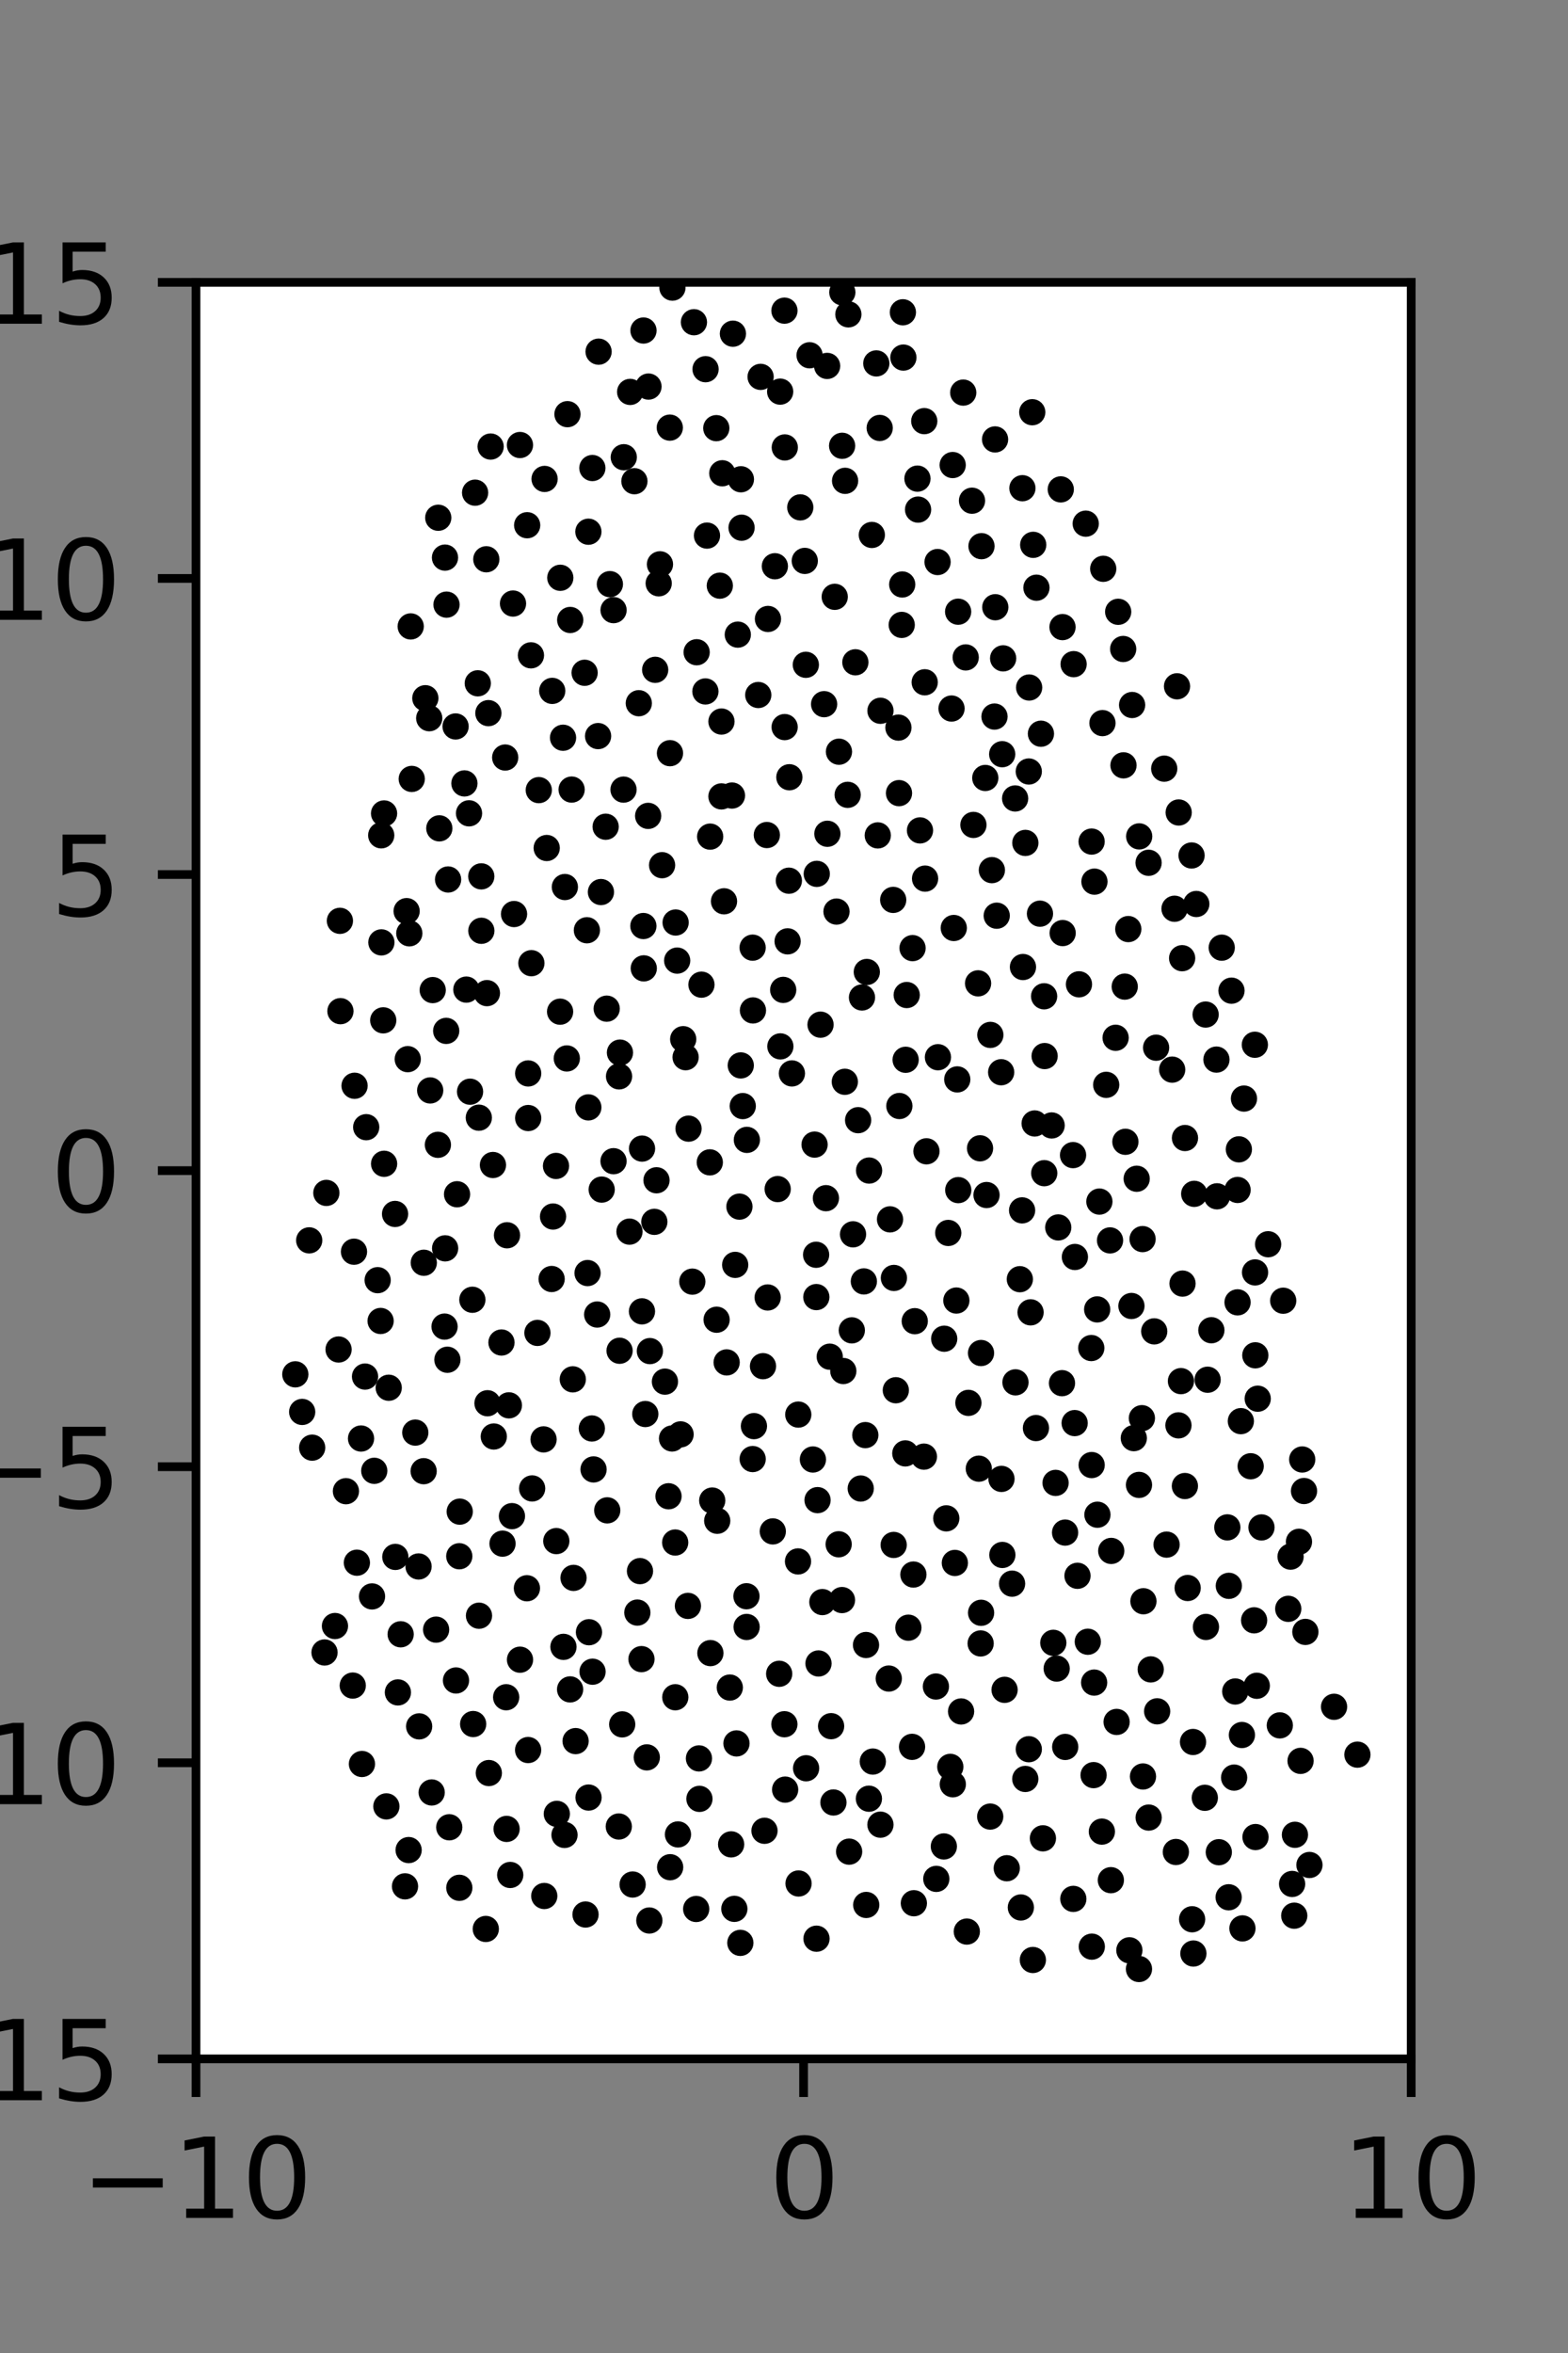 <?xml version="1.0" encoding="utf-8" standalone="no"?>
<!DOCTYPE svg PUBLIC "-//W3C//DTD SVG 1.1//EN"
  "http://www.w3.org/Graphics/SVG/1.1/DTD/svg11.dtd">
<svg xmlns:xlink="http://www.w3.org/1999/xlink" width="144pt" height="216pt" viewBox="0 0 144 216" xmlns="http://www.w3.org/2000/svg" version="1.1">
 <rect x="0" y="0" width="144" height="216" fill="#808080" stroke="none"/>
 <defs>
  <style type="text/css">*{stroke-linejoin: round; stroke-linecap: butt}</style>
 </defs>
 <g id="figure_1">
  <g id="patch_1">
   <path d="M 0 216 
L 144 216 
L 144 0 
L 0 0 
L 0 216 
z
" style="fill: none"/>
  </g>
  <g id="axes_1">
   <g id="patch_2">
    <path d="M 18 189 
L 129.6 189 
L 129.6 25.92 
L 18 25.92 
z
" style="fill: #ffffff"/>
   </g>
   <g id="PathCollection_1">
    <defs>
     <path id="m3ae1b9e4af" d="M 0 0.707 
C 0.188 0.707 0.367 0.633 0.5 0.5 
C 0.633 0.367 0.707 0.188 0.707 0 
C 0.707 -0.188 0.633 -0.367 0.5 -0.5 
C 0.367 -0.633 0.188 -0.707 0 -0.707 
C -0.188 -0.707 -0.367 -0.633 -0.5 -0.5 
C -0.633 -0.367 -0.707 -0.188 -0.707 0 
C -0.707 0.188 -0.633 0.367 -0.5 0.5 
C -0.367 0.633 -0.188 0.707 0 0.707 
z
" style="stroke: #000000"/>
    </defs>
    <g clip-path="url(#p26c81b81f7)">
     <use xlink:href="#m3ae1b9e4af" x="108.094" y="63.001" style="stroke: #000000"/>
     <use xlink:href="#m3ae1b9e4af" x="115.242" y="95.907" style="stroke: #000000"/>
     <use xlink:href="#m3ae1b9e4af" x="113.096" y="90.941" style="stroke: #000000"/>
     <use xlink:href="#m3ae1b9e4af" x="112.2" y="86.994" style="stroke: #000000"/>
     <use xlink:href="#m3ae1b9e4af" x="109.864" y="82.984" style="stroke: #000000"/>
     <use xlink:href="#m3ae1b9e4af" x="109.429" y="78.531" style="stroke: #000000"/>
     <use xlink:href="#m3ae1b9e4af" x="108.247" y="74.585" style="stroke: #000000"/>
     <use xlink:href="#m3ae1b9e4af" x="106.918" y="70.56" style="stroke: #000000"/>
     <use xlink:href="#m3ae1b9e4af" x="103.969" y="64.718" style="stroke: #000000"/>
     <use xlink:href="#m3ae1b9e4af" x="103.149" y="59.576" style="stroke: #000000"/>
     <use xlink:href="#m3ae1b9e4af" x="102.69" y="56.162" style="stroke: #000000"/>
     <use xlink:href="#m3ae1b9e4af" x="101.317" y="52.214" style="stroke: #000000"/>
     <use xlink:href="#m3ae1b9e4af" x="99.709" y="48.071" style="stroke: #000000"/>
     <use xlink:href="#m3ae1b9e4af" x="97.418" y="44.924" style="stroke: #000000"/>
     <use xlink:href="#m3ae1b9e4af" x="94.799" y="37.841" style="stroke: #000000"/>
     <use xlink:href="#m3ae1b9e4af" x="117.845" y="119.403" style="stroke: #000000"/>
     <use xlink:href="#m3ae1b9e4af" x="116.461" y="114.218" style="stroke: #000000"/>
     <use xlink:href="#m3ae1b9e4af" x="113.655" y="109.235" style="stroke: #000000"/>
     <use xlink:href="#m3ae1b9e4af" x="113.774" y="105.506" style="stroke: #000000"/>
     <use xlink:href="#m3ae1b9e4af" x="114.243" y="100.847" style="stroke: #000000"/>
     <use xlink:href="#m3ae1b9e4af" x="111.714" y="97.269" style="stroke: #000000"/>
     <use xlink:href="#m3ae1b9e4af" x="110.721" y="93.134" style="stroke: #000000"/>
     <use xlink:href="#m3ae1b9e4af" x="108.563" y="87.961" style="stroke: #000000"/>
     <use xlink:href="#m3ae1b9e4af" x="107.864" y="83.421" style="stroke: #000000"/>
     <use xlink:href="#m3ae1b9e4af" x="105.483" y="79.202" style="stroke: #000000"/>
     <use xlink:href="#m3ae1b9e4af" x="104.619" y="76.778" style="stroke: #000000"/>
     <use xlink:href="#m3ae1b9e4af" x="103.177" y="70.256" style="stroke: #000000"/>
     <use xlink:href="#m3ae1b9e4af" x="101.246" y="66.379" style="stroke: #000000"/>
     <use xlink:href="#m3ae1b9e4af" x="98.598" y="60.968" style="stroke: #000000"/>
     <use xlink:href="#m3ae1b9e4af" x="97.577" y="57.566" style="stroke: #000000"/>
     <use xlink:href="#m3ae1b9e4af" x="95.183" y="53.95" style="stroke: #000000"/>
     <use xlink:href="#m3ae1b9e4af" x="94.886" y="50.015" style="stroke: #000000"/>
     <use xlink:href="#m3ae1b9e4af" x="93.895" y="44.816" style="stroke: #000000"/>
     <use xlink:href="#m3ae1b9e4af" x="91.384" y="40.338" style="stroke: #000000"/>
     <use xlink:href="#m3ae1b9e4af" x="88.46" y="36.04" style="stroke: #000000"/>
     <use xlink:href="#m3ae1b9e4af" x="119.293" y="141.532" style="stroke: #000000"/>
     <use xlink:href="#m3ae1b9e4af" x="119.757" y="136.872" style="stroke: #000000"/>
     <use xlink:href="#m3ae1b9e4af" x="119.591" y="133.977" style="stroke: #000000"/>
     <use xlink:href="#m3ae1b9e4af" x="115.505" y="128.397" style="stroke: #000000"/>
     <use xlink:href="#m3ae1b9e4af" x="115.284" y="124.414" style="stroke: #000000"/>
     <use xlink:href="#m3ae1b9e4af" x="113.652" y="119.553" style="stroke: #000000"/>
     <use xlink:href="#m3ae1b9e4af" x="115.26" y="116.805" style="stroke: #000000"/>
     <use xlink:href="#m3ae1b9e4af" x="111.763" y="109.819" style="stroke: #000000"/>
     <use xlink:href="#m3ae1b9e4af" x="109.672" y="109.592" style="stroke: #000000"/>
     <use xlink:href="#m3ae1b9e4af" x="108.825" y="104.468" style="stroke: #000000"/>
     <use xlink:href="#m3ae1b9e4af" x="107.649" y="98.189" style="stroke: #000000"/>
     <use xlink:href="#m3ae1b9e4af" x="106.173" y="96.177" style="stroke: #000000"/>
     <use xlink:href="#m3ae1b9e4af" x="103.292" y="90.57" style="stroke: #000000"/>
     <use xlink:href="#m3ae1b9e4af" x="103.618" y="85.287" style="stroke: #000000"/>
     <use xlink:href="#m3ae1b9e4af" x="100.51" y="80.932" style="stroke: #000000"/>
     <use xlink:href="#m3ae1b9e4af" x="100.251" y="77.255" style="stroke: #000000"/>
     <use xlink:href="#m3ae1b9e4af" x="94.48" y="70.821" style="stroke: #000000"/>
     <use xlink:href="#m3ae1b9e4af" x="95.596" y="67.353" style="stroke: #000000"/>
     <use xlink:href="#m3ae1b9e4af" x="94.513" y="63.112" style="stroke: #000000"/>
     <use xlink:href="#m3ae1b9e4af" x="92.125" y="60.436" style="stroke: #000000"/>
     <use xlink:href="#m3ae1b9e4af" x="91.404" y="55.742" style="stroke: #000000"/>
     <use xlink:href="#m3ae1b9e4af" x="90.136" y="50.137" style="stroke: #000000"/>
     <use xlink:href="#m3ae1b9e4af" x="89.266" y="45.964" style="stroke: #000000"/>
     <use xlink:href="#m3ae1b9e4af" x="87.492" y="42.69" style="stroke: #000000"/>
     <use xlink:href="#m3ae1b9e4af" x="84.881" y="38.659" style="stroke: #000000"/>
     <use xlink:href="#m3ae1b9e4af" x="82.963" y="32.825" style="stroke: #000000"/>
     <use xlink:href="#m3ae1b9e4af" x="82.918" y="28.667" style="stroke: #000000"/>
     <use xlink:href="#m3ae1b9e4af" x="124.66" y="161.073" style="stroke: #000000"/>
     <use xlink:href="#m3ae1b9e4af" x="122.516" y="156.68" style="stroke: #000000"/>
     <use xlink:href="#m3ae1b9e4af" x="119.881" y="149.806" style="stroke: #000000"/>
     <use xlink:href="#m3ae1b9e4af" x="118.308" y="147.687" style="stroke: #000000"/>
     <use xlink:href="#m3ae1b9e4af" x="118.522" y="142.896" style="stroke: #000000"/>
     <use xlink:href="#m3ae1b9e4af" x="115.85" y="140.214" style="stroke: #000000"/>
     <use xlink:href="#m3ae1b9e4af" x="114.858" y="134.599" style="stroke: #000000"/>
     <use xlink:href="#m3ae1b9e4af" x="113.956" y="130.458" style="stroke: #000000"/>
     <use xlink:href="#m3ae1b9e4af" x="110.904" y="126.656" style="stroke: #000000"/>
     <use xlink:href="#m3ae1b9e4af" x="111.248" y="122.112" style="stroke: #000000"/>
     <use xlink:href="#m3ae1b9e4af" x="108.599" y="117.83" style="stroke: #000000"/>
     <use xlink:href="#m3ae1b9e4af" x="104.931" y="113.746" style="stroke: #000000"/>
     <use xlink:href="#m3ae1b9e4af" x="104.389" y="108.206" style="stroke: #000000"/>
     <use xlink:href="#m3ae1b9e4af" x="103.352" y="104.814" style="stroke: #000000"/>
     <use xlink:href="#m3ae1b9e4af" x="101.59" y="99.586" style="stroke: #000000"/>
     <use xlink:href="#m3ae1b9e4af" x="102.455" y="95.266" style="stroke: #000000"/>
     <use xlink:href="#m3ae1b9e4af" x="99.089" y="90.358" style="stroke: #000000"/>
     <use xlink:href="#m3ae1b9e4af" x="97.591" y="85.654" style="stroke: #000000"/>
     <use xlink:href="#m3ae1b9e4af" x="95.508" y="83.873" style="stroke: #000000"/>
     <use xlink:href="#m3ae1b9e4af" x="94.164" y="77.378" style="stroke: #000000"/>
     <use xlink:href="#m3ae1b9e4af" x="93.226" y="73.297" style="stroke: #000000"/>
     <use xlink:href="#m3ae1b9e4af" x="92.038" y="69.234" style="stroke: #000000"/>
     <use xlink:href="#m3ae1b9e4af" x="91.331" y="65.78" style="stroke: #000000"/>
     <use xlink:href="#m3ae1b9e4af" x="88.687" y="60.349" style="stroke: #000000"/>
     <use xlink:href="#m3ae1b9e4af" x="87.992" y="56.153" style="stroke: #000000"/>
     <use xlink:href="#m3ae1b9e4af" x="86.103" y="51.593" style="stroke: #000000"/>
     <use xlink:href="#m3ae1b9e4af" x="84.313" y="46.78" style="stroke: #000000"/>
     <use xlink:href="#m3ae1b9e4af" x="84.255" y="43.937" style="stroke: #000000"/>
     <use xlink:href="#m3ae1b9e4af" x="80.789" y="39.285" style="stroke: #000000"/>
     <use xlink:href="#m3ae1b9e4af" x="80.477" y="33.36" style="stroke: #000000"/>
     <use xlink:href="#m3ae1b9e4af" x="77.912" y="28.857" style="stroke: #000000"/>
     <use xlink:href="#m3ae1b9e4af" x="77.357" y="26.833" style="stroke: #000000"/>
     <use xlink:href="#m3ae1b9e4af" x="120.255" y="171.202" style="stroke: #000000"/>
     <use xlink:href="#m3ae1b9e4af" x="118.923" y="168.43" style="stroke: #000000"/>
     <use xlink:href="#m3ae1b9e4af" x="119.44" y="161.644" style="stroke: #000000"/>
     <use xlink:href="#m3ae1b9e4af" x="117.534" y="158.385" style="stroke: #000000"/>
     <use xlink:href="#m3ae1b9e4af" x="115.419" y="154.75" style="stroke: #000000"/>
     <use xlink:href="#m3ae1b9e4af" x="115.174" y="148.742" style="stroke: #000000"/>
     <use xlink:href="#m3ae1b9e4af" x="112.851" y="145.576" style="stroke: #000000"/>
     <use xlink:href="#m3ae1b9e4af" x="112.714" y="140.21" style="stroke: #000000"/>
     <use xlink:href="#m3ae1b9e4af" x="108.817" y="136.414" style="stroke: #000000"/>
     <use xlink:href="#m3ae1b9e4af" x="108.225" y="130.845" style="stroke: #000000"/>
     <use xlink:href="#m3ae1b9e4af" x="108.454" y="126.784" style="stroke: #000000"/>
     <use xlink:href="#m3ae1b9e4af" x="106" y="122.216" style="stroke: #000000"/>
     <use xlink:href="#m3ae1b9e4af" x="103.907" y="119.887" style="stroke: #000000"/>
     <use xlink:href="#m3ae1b9e4af" x="101.942" y="113.866" style="stroke: #000000"/>
     <use xlink:href="#m3ae1b9e4af" x="100.964" y="110.303" style="stroke: #000000"/>
     <use xlink:href="#m3ae1b9e4af" x="98.545" y="106.037" style="stroke: #000000"/>
     <use xlink:href="#m3ae1b9e4af" x="96.579" y="103.313" style="stroke: #000000"/>
     <use xlink:href="#m3ae1b9e4af" x="95.935" y="96.945" style="stroke: #000000"/>
     <use xlink:href="#m3ae1b9e4af" x="95.888" y="91.457" style="stroke: #000000"/>
     <use xlink:href="#m3ae1b9e4af" x="93.946" y="88.771" style="stroke: #000000"/>
     <use xlink:href="#m3ae1b9e4af" x="91.536" y="84.059" style="stroke: #000000"/>
     <use xlink:href="#m3ae1b9e4af" x="91.091" y="79.876" style="stroke: #000000"/>
     <use xlink:href="#m3ae1b9e4af" x="89.396" y="75.726" style="stroke: #000000"/>
     <use xlink:href="#m3ae1b9e4af" x="90.485" y="71.416" style="stroke: #000000"/>
     <use xlink:href="#m3ae1b9e4af" x="87.385" y="65.042" style="stroke: #000000"/>
     <use xlink:href="#m3ae1b9e4af" x="84.923" y="62.632" style="stroke: #000000"/>
     <use xlink:href="#m3ae1b9e4af" x="82.811" y="57.365" style="stroke: #000000"/>
     <use xlink:href="#m3ae1b9e4af" x="82.856" y="53.654" style="stroke: #000000"/>
     <use xlink:href="#m3ae1b9e4af" x="80.066" y="49.107" style="stroke: #000000"/>
     <use xlink:href="#m3ae1b9e4af" x="77.61" y="44.139" style="stroke: #000000"/>
     <use xlink:href="#m3ae1b9e4af" x="77.337" y="40.923" style="stroke: #000000"/>
     <use xlink:href="#m3ae1b9e4af" x="75.961" y="33.591" style="stroke: #000000"/>
     <use xlink:href="#m3ae1b9e4af" x="74.35" y="32.613" style="stroke: #000000"/>
     <use xlink:href="#m3ae1b9e4af" x="72.041" y="28.518" style="stroke: #000000"/>
     <use xlink:href="#m3ae1b9e4af" x="70.797" y="22.098" style="stroke: #000000"/>
     <use xlink:href="#m3ae1b9e4af" x="118.86" y="175.856" style="stroke: #000000"/>
     <use xlink:href="#m3ae1b9e4af" x="118.663" y="172.943" style="stroke: #000000"/>
     <use xlink:href="#m3ae1b9e4af" x="115.301" y="168.637" style="stroke: #000000"/>
     <use xlink:href="#m3ae1b9e4af" x="113.338" y="163.179" style="stroke: #000000"/>
     <use xlink:href="#m3ae1b9e4af" x="114.053" y="159.27" style="stroke: #000000"/>
     <use xlink:href="#m3ae1b9e4af" x="113.44" y="155.275" style="stroke: #000000"/>
     <use xlink:href="#m3ae1b9e4af" x="110.751" y="149.349" style="stroke: #000000"/>
     <use xlink:href="#m3ae1b9e4af" x="109.071" y="145.775" style="stroke: #000000"/>
     <use xlink:href="#m3ae1b9e4af" x="107.135" y="141.793" style="stroke: #000000"/>
     <use xlink:href="#m3ae1b9e4af" x="104.601" y="136.311" style="stroke: #000000"/>
     <use xlink:href="#m3ae1b9e4af" x="104.125" y="132.018" style="stroke: #000000"/>
     <use xlink:href="#m3ae1b9e4af" x="104.867" y="130.186" style="stroke: #000000"/>
     <use xlink:href="#m3ae1b9e4af" x="100.22" y="123.747" style="stroke: #000000"/>
     <use xlink:href="#m3ae1b9e4af" x="100.761" y="120.2" style="stroke: #000000"/>
     <use xlink:href="#m3ae1b9e4af" x="98.715" y="115.388" style="stroke: #000000"/>
     <use xlink:href="#m3ae1b9e4af" x="97.186" y="112.675" style="stroke: #000000"/>
     <use xlink:href="#m3ae1b9e4af" x="95.899" y="107.695" style="stroke: #000000"/>
     <use xlink:href="#m3ae1b9e4af" x="95.018" y="103.131" style="stroke: #000000"/>
     <use xlink:href="#m3ae1b9e4af" x="91.943" y="98.428" style="stroke: #000000"/>
     <use xlink:href="#m3ae1b9e4af" x="90.95" y="95.003" style="stroke: #000000"/>
     <use xlink:href="#m3ae1b9e4af" x="89.824" y="90.269" style="stroke: #000000"/>
     <use xlink:href="#m3ae1b9e4af" x="87.592" y="85.188" style="stroke: #000000"/>
     <use xlink:href="#m3ae1b9e4af" x="84.957" y="80.655" style="stroke: #000000"/>
     <use xlink:href="#m3ae1b9e4af" x="84.489" y="76.229" style="stroke: #000000"/>
     <use xlink:href="#m3ae1b9e4af" x="82.561" y="72.808" style="stroke: #000000"/>
     <use xlink:href="#m3ae1b9e4af" x="82.508" y="66.793" style="stroke: #000000"/>
     <use xlink:href="#m3ae1b9e4af" x="80.859" y="65.248" style="stroke: #000000"/>
     <use xlink:href="#m3ae1b9e4af" x="78.554" y="60.797" style="stroke: #000000"/>
     <use xlink:href="#m3ae1b9e4af" x="76.659" y="54.787" style="stroke: #000000"/>
     <use xlink:href="#m3ae1b9e4af" x="73.908" y="51.49" style="stroke: #000000"/>
     <use xlink:href="#m3ae1b9e4af" x="73.495" y="46.576" style="stroke: #000000"/>
     <use xlink:href="#m3ae1b9e4af" x="72.072" y="41.074" style="stroke: #000000"/>
     <use xlink:href="#m3ae1b9e4af" x="71.647" y="35.951" style="stroke: #000000"/>
     <use xlink:href="#m3ae1b9e4af" x="69.852" y="34.596" style="stroke: #000000"/>
     <use xlink:href="#m3ae1b9e4af" x="67.309" y="30.633" style="stroke: #000000"/>
     <use xlink:href="#m3ae1b9e4af" x="65.195" y="24.799" style="stroke: #000000"/>
     <use xlink:href="#m3ae1b9e4af" x="114.102" y="177.022" style="stroke: #000000"/>
     <use xlink:href="#m3ae1b9e4af" x="112.836" y="174.166" style="stroke: #000000"/>
     <use xlink:href="#m3ae1b9e4af" x="111.932" y="170.028" style="stroke: #000000"/>
     <use xlink:href="#m3ae1b9e4af" x="110.647" y="165.034" style="stroke: #000000"/>
     <use xlink:href="#m3ae1b9e4af" x="109.563" y="159.91" style="stroke: #000000"/>
     <use xlink:href="#m3ae1b9e4af" x="106.269" y="157.095" style="stroke: #000000"/>
     <use xlink:href="#m3ae1b9e4af" x="105.679" y="153.246" style="stroke: #000000"/>
     <use xlink:href="#m3ae1b9e4af" x="105.008" y="146.991" style="stroke: #000000"/>
     <use xlink:href="#m3ae1b9e4af" x="102.052" y="142.372" style="stroke: #000000"/>
     <use xlink:href="#m3ae1b9e4af" x="100.784" y="139.048" style="stroke: #000000"/>
     <use xlink:href="#m3ae1b9e4af" x="100.255" y="134.489" style="stroke: #000000"/>
     <use xlink:href="#m3ae1b9e4af" x="98.693" y="130.637" style="stroke: #000000"/>
     <use xlink:href="#m3ae1b9e4af" x="97.53" y="126.972" style="stroke: #000000"/>
     <use xlink:href="#m3ae1b9e4af" x="94.644" y="120.47" style="stroke: #000000"/>
     <use xlink:href="#m3ae1b9e4af" x="93.659" y="117.427" style="stroke: #000000"/>
     <use xlink:href="#m3ae1b9e4af" x="93.866" y="111.109" style="stroke: #000000"/>
     <use xlink:href="#m3ae1b9e4af" x="90.6" y="109.701" style="stroke: #000000"/>
     <use xlink:href="#m3ae1b9e4af" x="90.004" y="105.411" style="stroke: #000000"/>
     <use xlink:href="#m3ae1b9e4af" x="87.912" y="99.087" style="stroke: #000000"/>
     <use xlink:href="#m3ae1b9e4af" x="86.138" y="97.05" style="stroke: #000000"/>
     <use xlink:href="#m3ae1b9e4af" x="83.27" y="91.341" style="stroke: #000000"/>
     <use xlink:href="#m3ae1b9e4af" x="83.806" y="87.035" style="stroke: #000000"/>
     <use xlink:href="#m3ae1b9e4af" x="82.028" y="82.609" style="stroke: #000000"/>
     <use xlink:href="#m3ae1b9e4af" x="80.612" y="76.687" style="stroke: #000000"/>
     <use xlink:href="#m3ae1b9e4af" x="77.848" y="72.964" style="stroke: #000000"/>
     <use xlink:href="#m3ae1b9e4af" x="77.047" y="69.005" style="stroke: #000000"/>
     <use xlink:href="#m3ae1b9e4af" x="75.683" y="64.641" style="stroke: #000000"/>
     <use xlink:href="#m3ae1b9e4af" x="74.005" y="61.027" style="stroke: #000000"/>
     <use xlink:href="#m3ae1b9e4af" x="70.527" y="56.82" style="stroke: #000000"/>
     <use xlink:href="#m3ae1b9e4af" x="71.161" y="51.98" style="stroke: #000000"/>
     <use xlink:href="#m3ae1b9e4af" x="68.102" y="48.441" style="stroke: #000000"/>
     <use xlink:href="#m3ae1b9e4af" x="68.042" y="43.996" style="stroke: #000000"/>
     <use xlink:href="#m3ae1b9e4af" x="65.782" y="39.304" style="stroke: #000000"/>
     <use xlink:href="#m3ae1b9e4af" x="64.796" y="33.891" style="stroke: #000000"/>
     <use xlink:href="#m3ae1b9e4af" x="63.728" y="29.579" style="stroke: #000000"/>
     <use xlink:href="#m3ae1b9e4af" x="61.753" y="26.403" style="stroke: #000000"/>
     <use xlink:href="#m3ae1b9e4af" x="109.597" y="179.329" style="stroke: #000000"/>
     <use xlink:href="#m3ae1b9e4af" x="109.48" y="176.184" style="stroke: #000000"/>
     <use xlink:href="#m3ae1b9e4af" x="107.987" y="170.009" style="stroke: #000000"/>
     <use xlink:href="#m3ae1b9e4af" x="105.49" y="166.85" style="stroke: #000000"/>
     <use xlink:href="#m3ae1b9e4af" x="104.968" y="163.077" style="stroke: #000000"/>
     <use xlink:href="#m3ae1b9e4af" x="102.546" y="158.07" style="stroke: #000000"/>
     <use xlink:href="#m3ae1b9e4af" x="100.482" y="154.457" style="stroke: #000000"/>
     <use xlink:href="#m3ae1b9e4af" x="99.9" y="150.708" style="stroke: #000000"/>
     <use xlink:href="#m3ae1b9e4af" x="98.953" y="144.654" style="stroke: #000000"/>
     <use xlink:href="#m3ae1b9e4af" x="97.814" y="140.688" style="stroke: #000000"/>
     <use xlink:href="#m3ae1b9e4af" x="96.941" y="136.127" style="stroke: #000000"/>
     <use xlink:href="#m3ae1b9e4af" x="95.138" y="131.093" style="stroke: #000000"/>
     <use xlink:href="#m3ae1b9e4af" x="93.257" y="126.896" style="stroke: #000000"/>
     <use xlink:href="#m3ae1b9e4af" x="90.094" y="124.205" style="stroke: #000000"/>
     <use xlink:href="#m3ae1b9e4af" x="87.829" y="119.387" style="stroke: #000000"/>
     <use xlink:href="#m3ae1b9e4af" x="87.084" y="113.182" style="stroke: #000000"/>
     <use xlink:href="#m3ae1b9e4af" x="88.003" y="109.249" style="stroke: #000000"/>
     <use xlink:href="#m3ae1b9e4af" x="85.083" y="105.687" style="stroke: #000000"/>
     <use xlink:href="#m3ae1b9e4af" x="82.594" y="101.529" style="stroke: #000000"/>
     <use xlink:href="#m3ae1b9e4af" x="83.171" y="97.286" style="stroke: #000000"/>
     <use xlink:href="#m3ae1b9e4af" x="79.162" y="91.567" style="stroke: #000000"/>
     <use xlink:href="#m3ae1b9e4af" x="79.605" y="89.225" style="stroke: #000000"/>
     <use xlink:href="#m3ae1b9e4af" x="76.821" y="83.68" style="stroke: #000000"/>
     <use xlink:href="#m3ae1b9e4af" x="75.009" y="80.218" style="stroke: #000000"/>
     <use xlink:href="#m3ae1b9e4af" x="75.984" y="76.538" style="stroke: #000000"/>
     <use xlink:href="#m3ae1b9e4af" x="72.492" y="71.35" style="stroke: #000000"/>
     <use xlink:href="#m3ae1b9e4af" x="72.059" y="66.745" style="stroke: #000000"/>
     <use xlink:href="#m3ae1b9e4af" x="69.636" y="63.8" style="stroke: #000000"/>
     <use xlink:href="#m3ae1b9e4af" x="67.757" y="58.258" style="stroke: #000000"/>
     <use xlink:href="#m3ae1b9e4af" x="66.106" y="53.763" style="stroke: #000000"/>
     <use xlink:href="#m3ae1b9e4af" x="64.927" y="49.167" style="stroke: #000000"/>
     <use xlink:href="#m3ae1b9e4af" x="66.332" y="43.445" style="stroke: #000000"/>
     <use xlink:href="#m3ae1b9e4af" x="61.512" y="39.256" style="stroke: #000000"/>
     <use xlink:href="#m3ae1b9e4af" x="59.555" y="35.486" style="stroke: #000000"/>
     <use xlink:href="#m3ae1b9e4af" x="59.095" y="30.342" style="stroke: #000000"/>
     <use xlink:href="#m3ae1b9e4af" x="104.6" y="180.75" style="stroke: #000000"/>
     <use xlink:href="#m3ae1b9e4af" x="103.718" y="179.033" style="stroke: #000000"/>
     <use xlink:href="#m3ae1b9e4af" x="102.017" y="172.596" style="stroke: #000000"/>
     <use xlink:href="#m3ae1b9e4af" x="101.192" y="168.138" style="stroke: #000000"/>
     <use xlink:href="#m3ae1b9e4af" x="100.431" y="162.953" style="stroke: #000000"/>
     <use xlink:href="#m3ae1b9e4af" x="97.825" y="160.364" style="stroke: #000000"/>
     <use xlink:href="#m3ae1b9e4af" x="97.042" y="153.171" style="stroke: #000000"/>
     <use xlink:href="#m3ae1b9e4af" x="96.732" y="150.807" style="stroke: #000000"/>
     <use xlink:href="#m3ae1b9e4af" x="92.946" y="145.376" style="stroke: #000000"/>
     <use xlink:href="#m3ae1b9e4af" x="92.053" y="142.741" style="stroke: #000000"/>
     <use xlink:href="#m3ae1b9e4af" x="91.972" y="135.76" style="stroke: #000000"/>
     <use xlink:href="#m3ae1b9e4af" x="89.892" y="134.82" style="stroke: #000000"/>
     <use xlink:href="#m3ae1b9e4af" x="88.934" y="128.781" style="stroke: #000000"/>
     <use xlink:href="#m3ae1b9e4af" x="86.713" y="122.891" style="stroke: #000000"/>
     <use xlink:href="#m3ae1b9e4af" x="84.008" y="121.282" style="stroke: #000000"/>
     <use xlink:href="#m3ae1b9e4af" x="82.093" y="117.313" style="stroke: #000000"/>
     <use xlink:href="#m3ae1b9e4af" x="81.737" y="111.934" style="stroke: #000000"/>
     <use xlink:href="#m3ae1b9e4af" x="79.813" y="107.453" style="stroke: #000000"/>
     <use xlink:href="#m3ae1b9e4af" x="78.807" y="102.83" style="stroke: #000000"/>
     <use xlink:href="#m3ae1b9e4af" x="77.586" y="99.306" style="stroke: #000000"/>
     <use xlink:href="#m3ae1b9e4af" x="75.355" y="94.063" style="stroke: #000000"/>
     <use xlink:href="#m3ae1b9e4af" x="71.926" y="90.87" style="stroke: #000000"/>
     <use xlink:href="#m3ae1b9e4af" x="72.332" y="86.414" style="stroke: #000000"/>
     <use xlink:href="#m3ae1b9e4af" x="72.447" y="80.846" style="stroke: #000000"/>
     <use xlink:href="#m3ae1b9e4af" x="70.425" y="76.654" style="stroke: #000000"/>
     <use xlink:href="#m3ae1b9e4af" x="67.221" y="73.029" style="stroke: #000000"/>
     <use xlink:href="#m3ae1b9e4af" x="66.256" y="66.236" style="stroke: #000000"/>
     <use xlink:href="#m3ae1b9e4af" x="64.782" y="63.473" style="stroke: #000000"/>
     <use xlink:href="#m3ae1b9e4af" x="63.978" y="59.874" style="stroke: #000000"/>
     <use xlink:href="#m3ae1b9e4af" x="60.493" y="53.548" style="stroke: #000000"/>
     <use xlink:href="#m3ae1b9e4af" x="60.609" y="51.803" style="stroke: #000000"/>
     <use xlink:href="#m3ae1b9e4af" x="58.262" y="44.174" style="stroke: #000000"/>
     <use xlink:href="#m3ae1b9e4af" x="57.286" y="41.973" style="stroke: #000000"/>
     <use xlink:href="#m3ae1b9e4af" x="57.87" y="35.977" style="stroke: #000000"/>
     <use xlink:href="#m3ae1b9e4af" x="54.972" y="32.282" style="stroke: #000000"/>
     <use xlink:href="#m3ae1b9e4af" x="100.268" y="178.698" style="stroke: #000000"/>
     <use xlink:href="#m3ae1b9e4af" x="98.57" y="174.314" style="stroke: #000000"/>
     <use xlink:href="#m3ae1b9e4af" x="95.778" y="168.754" style="stroke: #000000"/>
     <use xlink:href="#m3ae1b9e4af" x="94.159" y="163.304" style="stroke: #000000"/>
     <use xlink:href="#m3ae1b9e4af" x="94.482" y="160.573" style="stroke: #000000"/>
     <use xlink:href="#m3ae1b9e4af" x="92.258" y="155.123" style="stroke: #000000"/>
     <use xlink:href="#m3ae1b9e4af" x="90.059" y="150.864" style="stroke: #000000"/>
     <use xlink:href="#m3ae1b9e4af" x="90.1" y="148.051" style="stroke: #000000"/>
     <use xlink:href="#m3ae1b9e4af" x="87.691" y="143.475" style="stroke: #000000"/>
     <use xlink:href="#m3ae1b9e4af" x="86.904" y="139.381" style="stroke: #000000"/>
     <use xlink:href="#m3ae1b9e4af" x="84.848" y="133.716" style="stroke: #000000"/>
     <use xlink:href="#m3ae1b9e4af" x="83.141" y="133.419" style="stroke: #000000"/>
     <use xlink:href="#m3ae1b9e4af" x="82.269" y="127.621" style="stroke: #000000"/>
     <use xlink:href="#m3ae1b9e4af" x="78.228" y="122.123" style="stroke: #000000"/>
     <use xlink:href="#m3ae1b9e4af" x="79.334" y="117.631" style="stroke: #000000"/>
     <use xlink:href="#m3ae1b9e4af" x="78.34" y="113.308" style="stroke: #000000"/>
     <use xlink:href="#m3ae1b9e4af" x="75.849" y="109.99" style="stroke: #000000"/>
     <use xlink:href="#m3ae1b9e4af" x="74.809" y="105.072" style="stroke: #000000"/>
     <use xlink:href="#m3ae1b9e4af" x="72.726" y="98.537" style="stroke: #000000"/>
     <use xlink:href="#m3ae1b9e4af" x="71.666" y="96.056" style="stroke: #000000"/>
     <use xlink:href="#m3ae1b9e4af" x="69.148" y="92.755" style="stroke: #000000"/>
     <use xlink:href="#m3ae1b9e4af" x="69.119" y="86.993" style="stroke: #000000"/>
     <use xlink:href="#m3ae1b9e4af" x="66.491" y="82.737" style="stroke: #000000"/>
     <use xlink:href="#m3ae1b9e4af" x="65.218" y="76.8" style="stroke: #000000"/>
     <use xlink:href="#m3ae1b9e4af" x="66.255" y="73.108" style="stroke: #000000"/>
     <use xlink:href="#m3ae1b9e4af" x="61.529" y="69.14" style="stroke: #000000"/>
     <use xlink:href="#m3ae1b9e4af" x="58.666" y="64.554" style="stroke: #000000"/>
     <use xlink:href="#m3ae1b9e4af" x="60.169" y="61.488" style="stroke: #000000"/>
     <use xlink:href="#m3ae1b9e4af" x="56.347" y="56.009" style="stroke: #000000"/>
     <use xlink:href="#m3ae1b9e4af" x="56.01" y="53.623" style="stroke: #000000"/>
     <use xlink:href="#m3ae1b9e4af" x="54.036" y="48.81" style="stroke: #000000"/>
     <use xlink:href="#m3ae1b9e4af" x="54.401" y="42.964" style="stroke: #000000"/>
     <use xlink:href="#m3ae1b9e4af" x="52.114" y="38.02" style="stroke: #000000"/>
     <use xlink:href="#m3ae1b9e4af" x="94.854" y="179.922" style="stroke: #000000"/>
     <use xlink:href="#m3ae1b9e4af" x="93.752" y="175.101" style="stroke: #000000"/>
     <use xlink:href="#m3ae1b9e4af" x="92.457" y="171.5" style="stroke: #000000"/>
     <use xlink:href="#m3ae1b9e4af" x="90.938" y="166.758" style="stroke: #000000"/>
     <use xlink:href="#m3ae1b9e4af" x="87.273" y="162.195" style="stroke: #000000"/>
     <use xlink:href="#m3ae1b9e4af" x="88.263" y="157.108" style="stroke: #000000"/>
     <use xlink:href="#m3ae1b9e4af" x="85.951" y="154.819" style="stroke: #000000"/>
     <use xlink:href="#m3ae1b9e4af" x="83.422" y="149.419" style="stroke: #000000"/>
     <use xlink:href="#m3ae1b9e4af" x="83.883" y="144.54" style="stroke: #000000"/>
     <use xlink:href="#m3ae1b9e4af" x="82.073" y="141.823" style="stroke: #000000"/>
     <use xlink:href="#m3ae1b9e4af" x="79.047" y="136.642" style="stroke: #000000"/>
     <use xlink:href="#m3ae1b9e4af" x="79.468" y="131.739" style="stroke: #000000"/>
     <use xlink:href="#m3ae1b9e4af" x="77.446" y="125.857" style="stroke: #000000"/>
     <use xlink:href="#m3ae1b9e4af" x="76.201" y="124.541" style="stroke: #000000"/>
     <use xlink:href="#m3ae1b9e4af" x="74.969" y="119.069" style="stroke: #000000"/>
     <use xlink:href="#m3ae1b9e4af" x="74.949" y="115.185" style="stroke: #000000"/>
     <use xlink:href="#m3ae1b9e4af" x="71.42" y="109.154" style="stroke: #000000"/>
     <use xlink:href="#m3ae1b9e4af" x="68.59" y="104.639" style="stroke: #000000"/>
     <use xlink:href="#m3ae1b9e4af" x="68.212" y="101.536" style="stroke: #000000"/>
     <use xlink:href="#m3ae1b9e4af" x="68.03" y="97.802" style="stroke: #000000"/>
     <use xlink:href="#m3ae1b9e4af" x="64.419" y="90.39" style="stroke: #000000"/>
     <use xlink:href="#m3ae1b9e4af" x="62.189" y="88.181" style="stroke: #000000"/>
     <use xlink:href="#m3ae1b9e4af" x="62.047" y="84.685" style="stroke: #000000"/>
     <use xlink:href="#m3ae1b9e4af" x="60.803" y="79.422" style="stroke: #000000"/>
     <use xlink:href="#m3ae1b9e4af" x="59.524" y="74.896" style="stroke: #000000"/>
     <use xlink:href="#m3ae1b9e4af" x="57.262" y="72.485" style="stroke: #000000"/>
     <use xlink:href="#m3ae1b9e4af" x="54.926" y="67.571" style="stroke: #000000"/>
     <use xlink:href="#m3ae1b9e4af" x="53.69" y="61.759" style="stroke: #000000"/>
     <use xlink:href="#m3ae1b9e4af" x="52.366" y="56.913" style="stroke: #000000"/>
     <use xlink:href="#m3ae1b9e4af" x="51.456" y="53.039" style="stroke: #000000"/>
     <use xlink:href="#m3ae1b9e4af" x="48.413" y="48.215" style="stroke: #000000"/>
     <use xlink:href="#m3ae1b9e4af" x="50.013" y="43.965" style="stroke: #000000"/>
     <use xlink:href="#m3ae1b9e4af" x="47.752" y="40.852" style="stroke: #000000"/>
     <use xlink:href="#m3ae1b9e4af" x="88.789" y="177.314" style="stroke: #000000"/>
     <use xlink:href="#m3ae1b9e4af" x="85.987" y="172.477" style="stroke: #000000"/>
     <use xlink:href="#m3ae1b9e4af" x="86.68" y="169.499" style="stroke: #000000"/>
     <use xlink:href="#m3ae1b9e4af" x="87.503" y="163.792" style="stroke: #000000"/>
     <use xlink:href="#m3ae1b9e4af" x="83.76" y="160.357" style="stroke: #000000"/>
     <use xlink:href="#m3ae1b9e4af" x="81.623" y="154.087" style="stroke: #000000"/>
     <use xlink:href="#m3ae1b9e4af" x="79.532" y="151.007" style="stroke: #000000"/>
     <use xlink:href="#m3ae1b9e4af" x="77.326" y="146.883" style="stroke: #000000"/>
     <use xlink:href="#m3ae1b9e4af" x="77.02" y="141.761" style="stroke: #000000"/>
     <use xlink:href="#m3ae1b9e4af" x="75.081" y="137.709" style="stroke: #000000"/>
     <use xlink:href="#m3ae1b9e4af" x="74.654" y="133.978" style="stroke: #000000"/>
     <use xlink:href="#m3ae1b9e4af" x="73.311" y="129.855" style="stroke: #000000"/>
     <use xlink:href="#m3ae1b9e4af" x="70.071" y="125.413" style="stroke: #000000"/>
     <use xlink:href="#m3ae1b9e4af" x="70.5" y="119.105" style="stroke: #000000"/>
     <use xlink:href="#m3ae1b9e4af" x="67.517" y="116.113" style="stroke: #000000"/>
     <use xlink:href="#m3ae1b9e4af" x="67.906" y="110.766" style="stroke: #000000"/>
     <use xlink:href="#m3ae1b9e4af" x="65.186" y="106.702" style="stroke: #000000"/>
     <use xlink:href="#m3ae1b9e4af" x="63.233" y="103.608" style="stroke: #000000"/>
     <use xlink:href="#m3ae1b9e4af" x="62.964" y="97.049" style="stroke: #000000"/>
     <use xlink:href="#m3ae1b9e4af" x="62.742" y="95.395" style="stroke: #000000"/>
     <use xlink:href="#m3ae1b9e4af" x="59.123" y="88.894" style="stroke: #000000"/>
     <use xlink:href="#m3ae1b9e4af" x="59.085" y="85.007" style="stroke: #000000"/>
     <use xlink:href="#m3ae1b9e4af" x="55.188" y="81.888" style="stroke: #000000"/>
     <use xlink:href="#m3ae1b9e4af" x="55.621" y="75.892" style="stroke: #000000"/>
     <use xlink:href="#m3ae1b9e4af" x="52.496" y="72.481" style="stroke: #000000"/>
     <use xlink:href="#m3ae1b9e4af" x="51.708" y="67.723" style="stroke: #000000"/>
     <use xlink:href="#m3ae1b9e4af" x="50.715" y="63.422" style="stroke: #000000"/>
     <use xlink:href="#m3ae1b9e4af" x="48.761" y="60.158" style="stroke: #000000"/>
     <use xlink:href="#m3ae1b9e4af" x="47.113" y="55.404" style="stroke: #000000"/>
     <use xlink:href="#m3ae1b9e4af" x="44.661" y="51.34" style="stroke: #000000"/>
     <use xlink:href="#m3ae1b9e4af" x="43.632" y="45.227" style="stroke: #000000"/>
     <use xlink:href="#m3ae1b9e4af" x="45.058" y="40.993" style="stroke: #000000"/>
     <use xlink:href="#m3ae1b9e4af" x="83.926" y="174.712" style="stroke: #000000"/>
     <use xlink:href="#m3ae1b9e4af" x="80.856" y="167.501" style="stroke: #000000"/>
     <use xlink:href="#m3ae1b9e4af" x="79.797" y="165.117" style="stroke: #000000"/>
     <use xlink:href="#m3ae1b9e4af" x="80.155" y="161.707" style="stroke: #000000"/>
     <use xlink:href="#m3ae1b9e4af" x="76.326" y="158.459" style="stroke: #000000"/>
     <use xlink:href="#m3ae1b9e4af" x="75.168" y="152.703" style="stroke: #000000"/>
     <use xlink:href="#m3ae1b9e4af" x="75.523" y="147.067" style="stroke: #000000"/>
     <use xlink:href="#m3ae1b9e4af" x="73.287" y="143.335" style="stroke: #000000"/>
     <use xlink:href="#m3ae1b9e4af" x="70.971" y="140.579" style="stroke: #000000"/>
     <use xlink:href="#m3ae1b9e4af" x="69.123" y="133.938" style="stroke: #000000"/>
     <use xlink:href="#m3ae1b9e4af" x="69.239" y="130.915" style="stroke: #000000"/>
     <use xlink:href="#m3ae1b9e4af" x="66.733" y="125.066" style="stroke: #000000"/>
     <use xlink:href="#m3ae1b9e4af" x="65.811" y="121.147" style="stroke: #000000"/>
     <use xlink:href="#m3ae1b9e4af" x="63.579" y="117.651" style="stroke: #000000"/>
     <use xlink:href="#m3ae1b9e4af" x="60.093" y="112.162" style="stroke: #000000"/>
     <use xlink:href="#m3ae1b9e4af" x="60.291" y="108.346" style="stroke: #000000"/>
     <use xlink:href="#m3ae1b9e4af" x="58.962" y="105.439" style="stroke: #000000"/>
     <use xlink:href="#m3ae1b9e4af" x="56.851" y="98.808" style="stroke: #000000"/>
     <use xlink:href="#m3ae1b9e4af" x="56.935" y="96.628" style="stroke: #000000"/>
     <use xlink:href="#m3ae1b9e4af" x="55.717" y="92.593" style="stroke: #000000"/>
     <use xlink:href="#m3ae1b9e4af" x="53.898" y="85.395" style="stroke: #000000"/>
     <use xlink:href="#m3ae1b9e4af" x="51.876" y="81.427" style="stroke: #000000"/>
     <use xlink:href="#m3ae1b9e4af" x="50.208" y="77.845" style="stroke: #000000"/>
     <use xlink:href="#m3ae1b9e4af" x="49.48" y="72.531" style="stroke: #000000"/>
     <use xlink:href="#m3ae1b9e4af" x="46.395" y="69.539" style="stroke: #000000"/>
     <use xlink:href="#m3ae1b9e4af" x="44.851" y="65.465" style="stroke: #000000"/>
     <use xlink:href="#m3ae1b9e4af" x="43.878" y="62.726" style="stroke: #000000"/>
     <use xlink:href="#m3ae1b9e4af" x="41.006" y="55.505" style="stroke: #000000"/>
     <use xlink:href="#m3ae1b9e4af" x="40.867" y="51.188" style="stroke: #000000"/>
     <use xlink:href="#m3ae1b9e4af" x="40.248" y="47.528" style="stroke: #000000"/>
     <use xlink:href="#m3ae1b9e4af" x="79.552" y="174.87" style="stroke: #000000"/>
     <use xlink:href="#m3ae1b9e4af" x="77.981" y="169.977" style="stroke: #000000"/>
     <use xlink:href="#m3ae1b9e4af" x="76.539" y="165.464" style="stroke: #000000"/>
     <use xlink:href="#m3ae1b9e4af" x="74.03" y="162.322" style="stroke: #000000"/>
     <use xlink:href="#m3ae1b9e4af" x="72.036" y="158.28" style="stroke: #000000"/>
     <use xlink:href="#m3ae1b9e4af" x="71.557" y="153.65" style="stroke: #000000"/>
     <use xlink:href="#m3ae1b9e4af" x="68.567" y="149.351" style="stroke: #000000"/>
     <use xlink:href="#m3ae1b9e4af" x="68.553" y="146.531" style="stroke: #000000"/>
     <use xlink:href="#m3ae1b9e4af" x="65.867" y="139.603" style="stroke: #000000"/>
     <use xlink:href="#m3ae1b9e4af" x="65.408" y="137.746" style="stroke: #000000"/>
     <use xlink:href="#m3ae1b9e4af" x="62.503" y="131.672" style="stroke: #000000"/>
     <use xlink:href="#m3ae1b9e4af" x="61.066" y="126.832" style="stroke: #000000"/>
     <use xlink:href="#m3ae1b9e4af" x="59.684" y="124.028" style="stroke: #000000"/>
     <use xlink:href="#m3ae1b9e4af" x="58.956" y="120.379" style="stroke: #000000"/>
     <use xlink:href="#m3ae1b9e4af" x="57.809" y="113.061" style="stroke: #000000"/>
     <use xlink:href="#m3ae1b9e4af" x="55.257" y="109.202" style="stroke: #000000"/>
     <use xlink:href="#m3ae1b9e4af" x="56.344" y="106.595" style="stroke: #000000"/>
     <use xlink:href="#m3ae1b9e4af" x="54.031" y="101.655" style="stroke: #000000"/>
     <use xlink:href="#m3ae1b9e4af" x="52.054" y="97.163" style="stroke: #000000"/>
     <use xlink:href="#m3ae1b9e4af" x="51.437" y="92.87" style="stroke: #000000"/>
     <use xlink:href="#m3ae1b9e4af" x="48.8" y="88.418" style="stroke: #000000"/>
     <use xlink:href="#m3ae1b9e4af" x="47.208" y="83.907" style="stroke: #000000"/>
     <use xlink:href="#m3ae1b9e4af" x="44.2" y="80.449" style="stroke: #000000"/>
     <use xlink:href="#m3ae1b9e4af" x="43.074" y="74.661" style="stroke: #000000"/>
     <use xlink:href="#m3ae1b9e4af" x="42.65" y="71.916" style="stroke: #000000"/>
     <use xlink:href="#m3ae1b9e4af" x="41.839" y="66.687" style="stroke: #000000"/>
     <use xlink:href="#m3ae1b9e4af" x="39.061" y="64.095" style="stroke: #000000"/>
     <use xlink:href="#m3ae1b9e4af" x="37.718" y="57.504" style="stroke: #000000"/>
     <use xlink:href="#m3ae1b9e4af" x="74.985" y="177.968" style="stroke: #000000"/>
     <use xlink:href="#m3ae1b9e4af" x="73.336" y="172.9" style="stroke: #000000"/>
     <use xlink:href="#m3ae1b9e4af" x="70.209" y="168.062" style="stroke: #000000"/>
     <use xlink:href="#m3ae1b9e4af" x="72.105" y="164.283" style="stroke: #000000"/>
     <use xlink:href="#m3ae1b9e4af" x="67.635" y="160.042" style="stroke: #000000"/>
     <use xlink:href="#m3ae1b9e4af" x="67.023" y="154.914" style="stroke: #000000"/>
     <use xlink:href="#m3ae1b9e4af" x="65.24" y="151.751" style="stroke: #000000"/>
     <use xlink:href="#m3ae1b9e4af" x="63.176" y="147.418" style="stroke: #000000"/>
     <use xlink:href="#m3ae1b9e4af" x="62.007" y="141.6" style="stroke: #000000"/>
     <use xlink:href="#m3ae1b9e4af" x="61.395" y="137.353" style="stroke: #000000"/>
     <use xlink:href="#m3ae1b9e4af" x="61.718" y="132.049" style="stroke: #000000"/>
     <use xlink:href="#m3ae1b9e4af" x="59.261" y="129.805" style="stroke: #000000"/>
     <use xlink:href="#m3ae1b9e4af" x="56.9" y="123.996" style="stroke: #000000"/>
     <use xlink:href="#m3ae1b9e4af" x="54.843" y="120.67" style="stroke: #000000"/>
     <use xlink:href="#m3ae1b9e4af" x="53.96" y="116.864" style="stroke: #000000"/>
     <use xlink:href="#m3ae1b9e4af" x="50.789" y="111.675" style="stroke: #000000"/>
     <use xlink:href="#m3ae1b9e4af" x="51.062" y="107.031" style="stroke: #000000"/>
     <use xlink:href="#m3ae1b9e4af" x="48.507" y="102.634" style="stroke: #000000"/>
     <use xlink:href="#m3ae1b9e4af" x="48.506" y="98.538" style="stroke: #000000"/>
     <use xlink:href="#m3ae1b9e4af" x="44.718" y="91.167" style="stroke: #000000"/>
     <use xlink:href="#m3ae1b9e4af" x="42.827" y="90.844" style="stroke: #000000"/>
     <use xlink:href="#m3ae1b9e4af" x="44.205" y="85.444" style="stroke: #000000"/>
     <use xlink:href="#m3ae1b9e4af" x="41.151" y="80.735" style="stroke: #000000"/>
     <use xlink:href="#m3ae1b9e4af" x="40.345" y="76.04" style="stroke: #000000"/>
     <use xlink:href="#m3ae1b9e4af" x="37.813" y="71.504" style="stroke: #000000"/>
     <use xlink:href="#m3ae1b9e4af" x="39.418" y="65.93" style="stroke: #000000"/>
     <use xlink:href="#m3ae1b9e4af" x="67.99" y="178.351" style="stroke: #000000"/>
     <use xlink:href="#m3ae1b9e4af" x="67.44" y="175.229" style="stroke: #000000"/>
     <use xlink:href="#m3ae1b9e4af" x="67.145" y="169.309" style="stroke: #000000"/>
     <use xlink:href="#m3ae1b9e4af" x="64.234" y="165.132" style="stroke: #000000"/>
     <use xlink:href="#m3ae1b9e4af" x="64.19" y="161.418" style="stroke: #000000"/>
     <use xlink:href="#m3ae1b9e4af" x="62.016" y="155.804" style="stroke: #000000"/>
     <use xlink:href="#m3ae1b9e4af" x="58.91" y="152.304" style="stroke: #000000"/>
     <use xlink:href="#m3ae1b9e4af" x="58.532" y="148.032" style="stroke: #000000"/>
     <use xlink:href="#m3ae1b9e4af" x="58.774" y="144.225" style="stroke: #000000"/>
     <use xlink:href="#m3ae1b9e4af" x="55.767" y="138.647" style="stroke: #000000"/>
     <use xlink:href="#m3ae1b9e4af" x="54.51" y="134.89" style="stroke: #000000"/>
     <use xlink:href="#m3ae1b9e4af" x="54.353" y="131.13" style="stroke: #000000"/>
     <use xlink:href="#m3ae1b9e4af" x="52.603" y="126.62" style="stroke: #000000"/>
     <use xlink:href="#m3ae1b9e4af" x="49.356" y="122.358" style="stroke: #000000"/>
     <use xlink:href="#m3ae1b9e4af" x="50.66" y="117.41" style="stroke: #000000"/>
     <use xlink:href="#m3ae1b9e4af" x="46.562" y="113.394" style="stroke: #000000"/>
     <use xlink:href="#m3ae1b9e4af" x="45.271" y="106.945" style="stroke: #000000"/>
     <use xlink:href="#m3ae1b9e4af" x="43.974" y="102.601" style="stroke: #000000"/>
     <use xlink:href="#m3ae1b9e4af" x="43.168" y="100.215" style="stroke: #000000"/>
     <use xlink:href="#m3ae1b9e4af" x="40.977" y="94.633" style="stroke: #000000"/>
     <use xlink:href="#m3ae1b9e4af" x="39.739" y="90.888" style="stroke: #000000"/>
     <use xlink:href="#m3ae1b9e4af" x="37.589" y="85.677" style="stroke: #000000"/>
     <use xlink:href="#m3ae1b9e4af" x="37.343" y="83.64" style="stroke: #000000"/>
     <use xlink:href="#m3ae1b9e4af" x="35.01" y="76.68" style="stroke: #000000"/>
     <use xlink:href="#m3ae1b9e4af" x="35.271" y="74.673" style="stroke: #000000"/>
     <use xlink:href="#m3ae1b9e4af" x="63.935" y="175.24" style="stroke: #000000"/>
     <use xlink:href="#m3ae1b9e4af" x="61.544" y="171.406" style="stroke: #000000"/>
     <use xlink:href="#m3ae1b9e4af" x="62.263" y="168.396" style="stroke: #000000"/>
     <use xlink:href="#m3ae1b9e4af" x="59.4" y="161.323" style="stroke: #000000"/>
     <use xlink:href="#m3ae1b9e4af" x="57.141" y="158.293" style="stroke: #000000"/>
     <use xlink:href="#m3ae1b9e4af" x="54.418" y="153.458" style="stroke: #000000"/>
     <use xlink:href="#m3ae1b9e4af" x="54.089" y="149.834" style="stroke: #000000"/>
     <use xlink:href="#m3ae1b9e4af" x="52.671" y="144.847" style="stroke: #000000"/>
     <use xlink:href="#m3ae1b9e4af" x="51.089" y="141.469" style="stroke: #000000"/>
     <use xlink:href="#m3ae1b9e4af" x="48.87" y="136.635" style="stroke: #000000"/>
     <use xlink:href="#m3ae1b9e4af" x="49.92" y="132.133" style="stroke: #000000"/>
     <use xlink:href="#m3ae1b9e4af" x="46.734" y="129.007" style="stroke: #000000"/>
     <use xlink:href="#m3ae1b9e4af" x="46.053" y="123.24" style="stroke: #000000"/>
     <use xlink:href="#m3ae1b9e4af" x="43.38" y="119.315" style="stroke: #000000"/>
     <use xlink:href="#m3ae1b9e4af" x="40.879" y="114.595" style="stroke: #000000"/>
     <use xlink:href="#m3ae1b9e4af" x="41.974" y="109.63" style="stroke: #000000"/>
     <use xlink:href="#m3ae1b9e4af" x="40.215" y="105.091" style="stroke: #000000"/>
     <use xlink:href="#m3ae1b9e4af" x="39.507" y="100.099" style="stroke: #000000"/>
     <use xlink:href="#m3ae1b9e4af" x="37.447" y="97.228" style="stroke: #000000"/>
     <use xlink:href="#m3ae1b9e4af" x="35.195" y="93.664" style="stroke: #000000"/>
     <use xlink:href="#m3ae1b9e4af" x="35.025" y="86.509" style="stroke: #000000"/>
     <use xlink:href="#m3ae1b9e4af" x="31.216" y="84.53" style="stroke: #000000"/>
     <use xlink:href="#m3ae1b9e4af" x="59.633" y="176.298" style="stroke: #000000"/>
     <use xlink:href="#m3ae1b9e4af" x="58.098" y="172.995" style="stroke: #000000"/>
     <use xlink:href="#m3ae1b9e4af" x="56.828" y="167.669" style="stroke: #000000"/>
     <use xlink:href="#m3ae1b9e4af" x="54.05" y="165.012" style="stroke: #000000"/>
     <use xlink:href="#m3ae1b9e4af" x="52.861" y="159.829" style="stroke: #000000"/>
     <use xlink:href="#m3ae1b9e4af" x="52.356" y="155.083" style="stroke: #000000"/>
     <use xlink:href="#m3ae1b9e4af" x="51.745" y="151.178" style="stroke: #000000"/>
     <use xlink:href="#m3ae1b9e4af" x="48.39" y="145.798" style="stroke: #000000"/>
     <use xlink:href="#m3ae1b9e4af" x="46.15" y="141.704" style="stroke: #000000"/>
     <use xlink:href="#m3ae1b9e4af" x="47.015" y="139.178" style="stroke: #000000"/>
     <use xlink:href="#m3ae1b9e4af" x="45.348" y="131.868" style="stroke: #000000"/>
     <use xlink:href="#m3ae1b9e4af" x="44.769" y="128.815" style="stroke: #000000"/>
     <use xlink:href="#m3ae1b9e4af" x="41.088" y="124.822" style="stroke: #000000"/>
     <use xlink:href="#m3ae1b9e4af" x="40.827" y="121.779" style="stroke: #000000"/>
     <use xlink:href="#m3ae1b9e4af" x="38.92" y="115.918" style="stroke: #000000"/>
     <use xlink:href="#m3ae1b9e4af" x="36.281" y="111.438" style="stroke: #000000"/>
     <use xlink:href="#m3ae1b9e4af" x="35.274" y="106.833" style="stroke: #000000"/>
     <use xlink:href="#m3ae1b9e4af" x="33.631" y="103.473" style="stroke: #000000"/>
     <use xlink:href="#m3ae1b9e4af" x="32.562" y="99.671" style="stroke: #000000"/>
     <use xlink:href="#m3ae1b9e4af" x="31.264" y="92.823" style="stroke: #000000"/>
     <use xlink:href="#m3ae1b9e4af" x="53.773" y="175.748" style="stroke: #000000"/>
     <use xlink:href="#m3ae1b9e4af" x="51.842" y="168.443" style="stroke: #000000"/>
     <use xlink:href="#m3ae1b9e4af" x="51.137" y="166.509" style="stroke: #000000"/>
     <use xlink:href="#m3ae1b9e4af" x="48.501" y="160.649" style="stroke: #000000"/>
     <use xlink:href="#m3ae1b9e4af" x="46.484" y="155.803" style="stroke: #000000"/>
     <use xlink:href="#m3ae1b9e4af" x="47.756" y="152.356" style="stroke: #000000"/>
     <use xlink:href="#m3ae1b9e4af" x="43.99" y="148.318" style="stroke: #000000"/>
     <use xlink:href="#m3ae1b9e4af" x="42.178" y="142.86" style="stroke: #000000"/>
     <use xlink:href="#m3ae1b9e4af" x="42.22" y="138.766" style="stroke: #000000"/>
     <use xlink:href="#m3ae1b9e4af" x="38.906" y="135.052" style="stroke: #000000"/>
     <use xlink:href="#m3ae1b9e4af" x="38.139" y="131.51" style="stroke: #000000"/>
     <use xlink:href="#m3ae1b9e4af" x="35.699" y="127.392" style="stroke: #000000"/>
     <use xlink:href="#m3ae1b9e4af" x="34.954" y="121.263" style="stroke: #000000"/>
     <use xlink:href="#m3ae1b9e4af" x="34.683" y="117.517" style="stroke: #000000"/>
     <use xlink:href="#m3ae1b9e4af" x="32.509" y="114.904" style="stroke: #000000"/>
     <use xlink:href="#m3ae1b9e4af" x="29.971" y="109.507" style="stroke: #000000"/>
     <use xlink:href="#m3ae1b9e4af" x="49.984" y="174.048" style="stroke: #000000"/>
     <use xlink:href="#m3ae1b9e4af" x="46.857" y="172.118" style="stroke: #000000"/>
     <use xlink:href="#m3ae1b9e4af" x="46.524" y="167.89" style="stroke: #000000"/>
     <use xlink:href="#m3ae1b9e4af" x="44.893" y="162.762" style="stroke: #000000"/>
     <use xlink:href="#m3ae1b9e4af" x="43.453" y="158.263" style="stroke: #000000"/>
     <use xlink:href="#m3ae1b9e4af" x="41.877" y="154.264" style="stroke: #000000"/>
     <use xlink:href="#m3ae1b9e4af" x="40.051" y="149.597" style="stroke: #000000"/>
     <use xlink:href="#m3ae1b9e4af" x="38.439" y="143.799" style="stroke: #000000"/>
     <use xlink:href="#m3ae1b9e4af" x="36.305" y="142.921" style="stroke: #000000"/>
     <use xlink:href="#m3ae1b9e4af" x="34.37" y="135.017" style="stroke: #000000"/>
     <use xlink:href="#m3ae1b9e4af" x="33.156" y="132.053" style="stroke: #000000"/>
     <use xlink:href="#m3ae1b9e4af" x="33.524" y="126.366" style="stroke: #000000"/>
     <use xlink:href="#m3ae1b9e4af" x="31.094" y="123.881" style="stroke: #000000"/>
     <use xlink:href="#m3ae1b9e4af" x="28.396" y="113.862" style="stroke: #000000"/>
     <use xlink:href="#m3ae1b9e4af" x="44.614" y="177.075" style="stroke: #000000"/>
     <use xlink:href="#m3ae1b9e4af" x="42.182" y="173.296" style="stroke: #000000"/>
     <use xlink:href="#m3ae1b9e4af" x="41.258" y="167.74" style="stroke: #000000"/>
     <use xlink:href="#m3ae1b9e4af" x="39.644" y="164.544" style="stroke: #000000"/>
     <use xlink:href="#m3ae1b9e4af" x="38.493" y="158.477" style="stroke: #000000"/>
     <use xlink:href="#m3ae1b9e4af" x="36.542" y="155.359" style="stroke: #000000"/>
     <use xlink:href="#m3ae1b9e4af" x="36.795" y="150.024" style="stroke: #000000"/>
     <use xlink:href="#m3ae1b9e4af" x="34.166" y="146.548" style="stroke: #000000"/>
     <use xlink:href="#m3ae1b9e4af" x="32.775" y="143.453" style="stroke: #000000"/>
     <use xlink:href="#m3ae1b9e4af" x="31.769" y="136.888" style="stroke: #000000"/>
     <use xlink:href="#m3ae1b9e4af" x="28.669" y="132.892" style="stroke: #000000"/>
     <use xlink:href="#m3ae1b9e4af" x="27.751" y="129.612" style="stroke: #000000"/>
     <use xlink:href="#m3ae1b9e4af" x="27.12" y="126.161" style="stroke: #000000"/>
     <use xlink:href="#m3ae1b9e4af" x="37.195" y="173.162" style="stroke: #000000"/>
     <use xlink:href="#m3ae1b9e4af" x="37.527" y="169.833" style="stroke: #000000"/>
     <use xlink:href="#m3ae1b9e4af" x="35.483" y="165.823" style="stroke: #000000"/>
     <use xlink:href="#m3ae1b9e4af" x="33.24" y="161.93" style="stroke: #000000"/>
     <use xlink:href="#m3ae1b9e4af" x="32.396" y="154.732" style="stroke: #000000"/>
     <use xlink:href="#m3ae1b9e4af" x="29.803" y="151.693" style="stroke: #000000"/>
     <use xlink:href="#m3ae1b9e4af" x="30.762" y="149.266" style="stroke: #000000"/>
    </g>
   </g>
   <g id="matplotlib.axis_1">
    <g id="xtick_1">
     <g id="line2d_1">
      <defs>
       <path id="m04ef2b5674" d="M 0 0 
L 0 3.5 
" style="stroke: #000000; stroke-width: 0.8"/>
      </defs>
      <g>
       <use xlink:href="#m04ef2b5674" x="18" y="189" style="stroke: #000000; stroke-width: 0.8"/>
      </g>
     </g>
     <g id="text_1">
      <!-- −10 -->
      <g transform="translate(7.448 203.598)scale(0.1 -0.1)">
       <defs>
        <path id="DejaVuSans-2212" d="M 678 2272 
L 4684 2272 
L 4684 1741 
L 678 1741 
L 678 2272 
z
" transform="scale(0.016)"/>
        <path id="DejaVuSans-31" d="M 794 531 
L 1825 531 
L 1825 4091 
L 703 3866 
L 703 4441 
L 1819 4666 
L 2450 4666 
L 2450 531 
L 3481 531 
L 3481 0 
L 794 0 
L 794 531 
z
" transform="scale(0.016)"/>
        <path id="DejaVuSans-30" d="M 2034 4250 
Q 1547 4250 1301 3770 
Q 1056 3291 1056 2328 
Q 1056 1369 1301 889 
Q 1547 409 2034 409 
Q 2525 409 2770 889 
Q 3016 1369 3016 2328 
Q 3016 3291 2770 3770 
Q 2525 4250 2034 4250 
z
M 2034 4750 
Q 2819 4750 3233 4129 
Q 3647 3509 3647 2328 
Q 3647 1150 3233 529 
Q 2819 -91 2034 -91 
Q 1250 -91 836 529 
Q 422 1150 422 2328 
Q 422 3509 836 4129 
Q 1250 4750 2034 4750 
z
" transform="scale(0.016)"/>
       </defs>
       <use xlink:href="#DejaVuSans-2212"/>
       <use xlink:href="#DejaVuSans-31" x="83.789"/>
       <use xlink:href="#DejaVuSans-30" x="147.412"/>
      </g>
     </g>
    </g>
    <g id="xtick_2">
     <g id="line2d_2">
      <g>
       <use xlink:href="#m04ef2b5674" x="73.8" y="189" style="stroke: #000000; stroke-width: 0.8"/>
      </g>
     </g>
     <g id="text_2">
      <!-- 0 -->
      <g transform="translate(70.619 203.598)scale(0.1 -0.1)">
       <use xlink:href="#DejaVuSans-30"/>
      </g>
     </g>
    </g>
    <g id="xtick_3">
     <g id="line2d_3">
      <g>
       <use xlink:href="#m04ef2b5674" x="129.6" y="189" style="stroke: #000000; stroke-width: 0.8"/>
      </g>
     </g>
     <g id="text_3">
      <!-- 10 -->
      <g transform="translate(123.237 203.598)scale(0.1 -0.1)">
       <use xlink:href="#DejaVuSans-31"/>
       <use xlink:href="#DejaVuSans-30" x="63.623"/>
      </g>
     </g>
    </g>
   </g>
   <g id="matplotlib.axis_2">
    <g id="ytick_1">
     <g id="line2d_4">
      <defs>
       <path id="mc95ce47e34" d="M 0 0 
L -3.5 0 
" style="stroke: #000000; stroke-width: 0.8"/>
      </defs>
      <g>
       <use xlink:href="#mc95ce47e34" x="18" y="189" style="stroke: #000000; stroke-width: 0.8"/>
      </g>
     </g>
     <g id="text_4">
      <!-- −15 -->
      <g transform="translate(-10.105 192.799)scale(0.1 -0.1)">
       <defs>
        <path id="DejaVuSans-35" d="M 691 4666 
L 3169 4666 
L 3169 4134 
L 1269 4134 
L 1269 2991 
Q 1406 3038 1543 3061 
Q 1681 3084 1819 3084 
Q 2600 3084 3056 2656 
Q 3513 2228 3513 1497 
Q 3513 744 3044 326 
Q 2575 -91 1722 -91 
Q 1428 -91 1123 -41 
Q 819 9 494 109 
L 494 744 
Q 775 591 1075 516 
Q 1375 441 1709 441 
Q 2250 441 2565 725 
Q 2881 1009 2881 1497 
Q 2881 1984 2565 2268 
Q 2250 2553 1709 2553 
Q 1456 2553 1204 2497 
Q 953 2441 691 2322 
L 691 4666 
z
" transform="scale(0.016)"/>
       </defs>
       <use xlink:href="#DejaVuSans-2212"/>
       <use xlink:href="#DejaVuSans-31" x="83.789"/>
       <use xlink:href="#DejaVuSans-35" x="147.412"/>
      </g>
     </g>
    </g>
    <g id="ytick_2">
     <g id="line2d_5">
      <g>
       <use xlink:href="#mc95ce47e34" x="18" y="161.82" style="stroke: #000000; stroke-width: 0.8"/>
      </g>
     </g>
     <g id="text_5">
      <!-- −10 -->
      <g transform="translate(-10.105 165.619)scale(0.1 -0.1)">
       <use xlink:href="#DejaVuSans-2212"/>
       <use xlink:href="#DejaVuSans-31" x="83.789"/>
       <use xlink:href="#DejaVuSans-30" x="147.412"/>
      </g>
     </g>
    </g>
    <g id="ytick_3">
     <g id="line2d_6">
      <g>
       <use xlink:href="#mc95ce47e34" x="18" y="134.64" style="stroke: #000000; stroke-width: 0.8"/>
      </g>
     </g>
     <g id="text_6">
      <!-- −5 -->
      <g transform="translate(-3.742 138.439)scale(0.1 -0.1)">
       <use xlink:href="#DejaVuSans-2212"/>
       <use xlink:href="#DejaVuSans-35" x="83.789"/>
      </g>
     </g>
    </g>
    <g id="ytick_4">
     <g id="line2d_7">
      <g>
       <use xlink:href="#mc95ce47e34" x="18" y="107.46" style="stroke: #000000; stroke-width: 0.8"/>
      </g>
     </g>
     <g id="text_7">
      <!-- 0 -->
      <g transform="translate(4.638 111.259)scale(0.1 -0.1)">
       <use xlink:href="#DejaVuSans-30"/>
      </g>
     </g>
    </g>
    <g id="ytick_5">
     <g id="line2d_8">
      <g>
       <use xlink:href="#mc95ce47e34" x="18" y="80.28" style="stroke: #000000; stroke-width: 0.8"/>
      </g>
     </g>
     <g id="text_8">
      <!-- 5 -->
      <g transform="translate(4.638 84.079)scale(0.1 -0.1)">
       <use xlink:href="#DejaVuSans-35"/>
      </g>
     </g>
    </g>
    <g id="ytick_6">
     <g id="line2d_9">
      <g>
       <use xlink:href="#mc95ce47e34" x="18" y="53.1" style="stroke: #000000; stroke-width: 0.8"/>
      </g>
     </g>
     <g id="text_9">
      <!-- 10 -->
      <g transform="translate(-1.725 56.899)scale(0.1 -0.1)">
       <use xlink:href="#DejaVuSans-31"/>
       <use xlink:href="#DejaVuSans-30" x="63.623"/>
      </g>
     </g>
    </g>
    <g id="ytick_7">
     <g id="line2d_10">
      <g>
       <use xlink:href="#mc95ce47e34" x="18" y="25.92" style="stroke: #000000; stroke-width: 0.8"/>
      </g>
     </g>
     <g id="text_10">
      <!-- 15 -->
      <g transform="translate(-1.725 29.719)scale(0.1 -0.1)">
       <use xlink:href="#DejaVuSans-31"/>
       <use xlink:href="#DejaVuSans-35" x="63.623"/>
      </g>
     </g>
    </g>
   </g>
   <g id="patch_3">
    <path d="M 18 189 
L 18 25.92 
" style="fill: none; stroke: #000000; stroke-width: 0.8; stroke-linejoin: miter; stroke-linecap: square"/>
   </g>
   <g id="patch_4">
    <path d="M 129.6 189 
L 129.6 25.92 
" style="fill: none; stroke: #000000; stroke-width: 0.8; stroke-linejoin: miter; stroke-linecap: square"/>
   </g>
   <g id="patch_5">
    <path d="M 18 189 
L 129.6 189 
" style="fill: none; stroke: #000000; stroke-width: 0.8; stroke-linejoin: miter; stroke-linecap: square"/>
   </g>
   <g id="patch_6">
    <path d="M 18 25.92 
L 129.6 25.92 
" style="fill: none; stroke: #000000; stroke-width: 0.8; stroke-linejoin: miter; stroke-linecap: square"/>
   </g>
  </g>
 </g>
 <defs>
  <clipPath id="p26c81b81f7">
   <rect x="18" y="25.92" width="111.6" height="163.08"/>
  </clipPath>
 </defs>
</svg>
